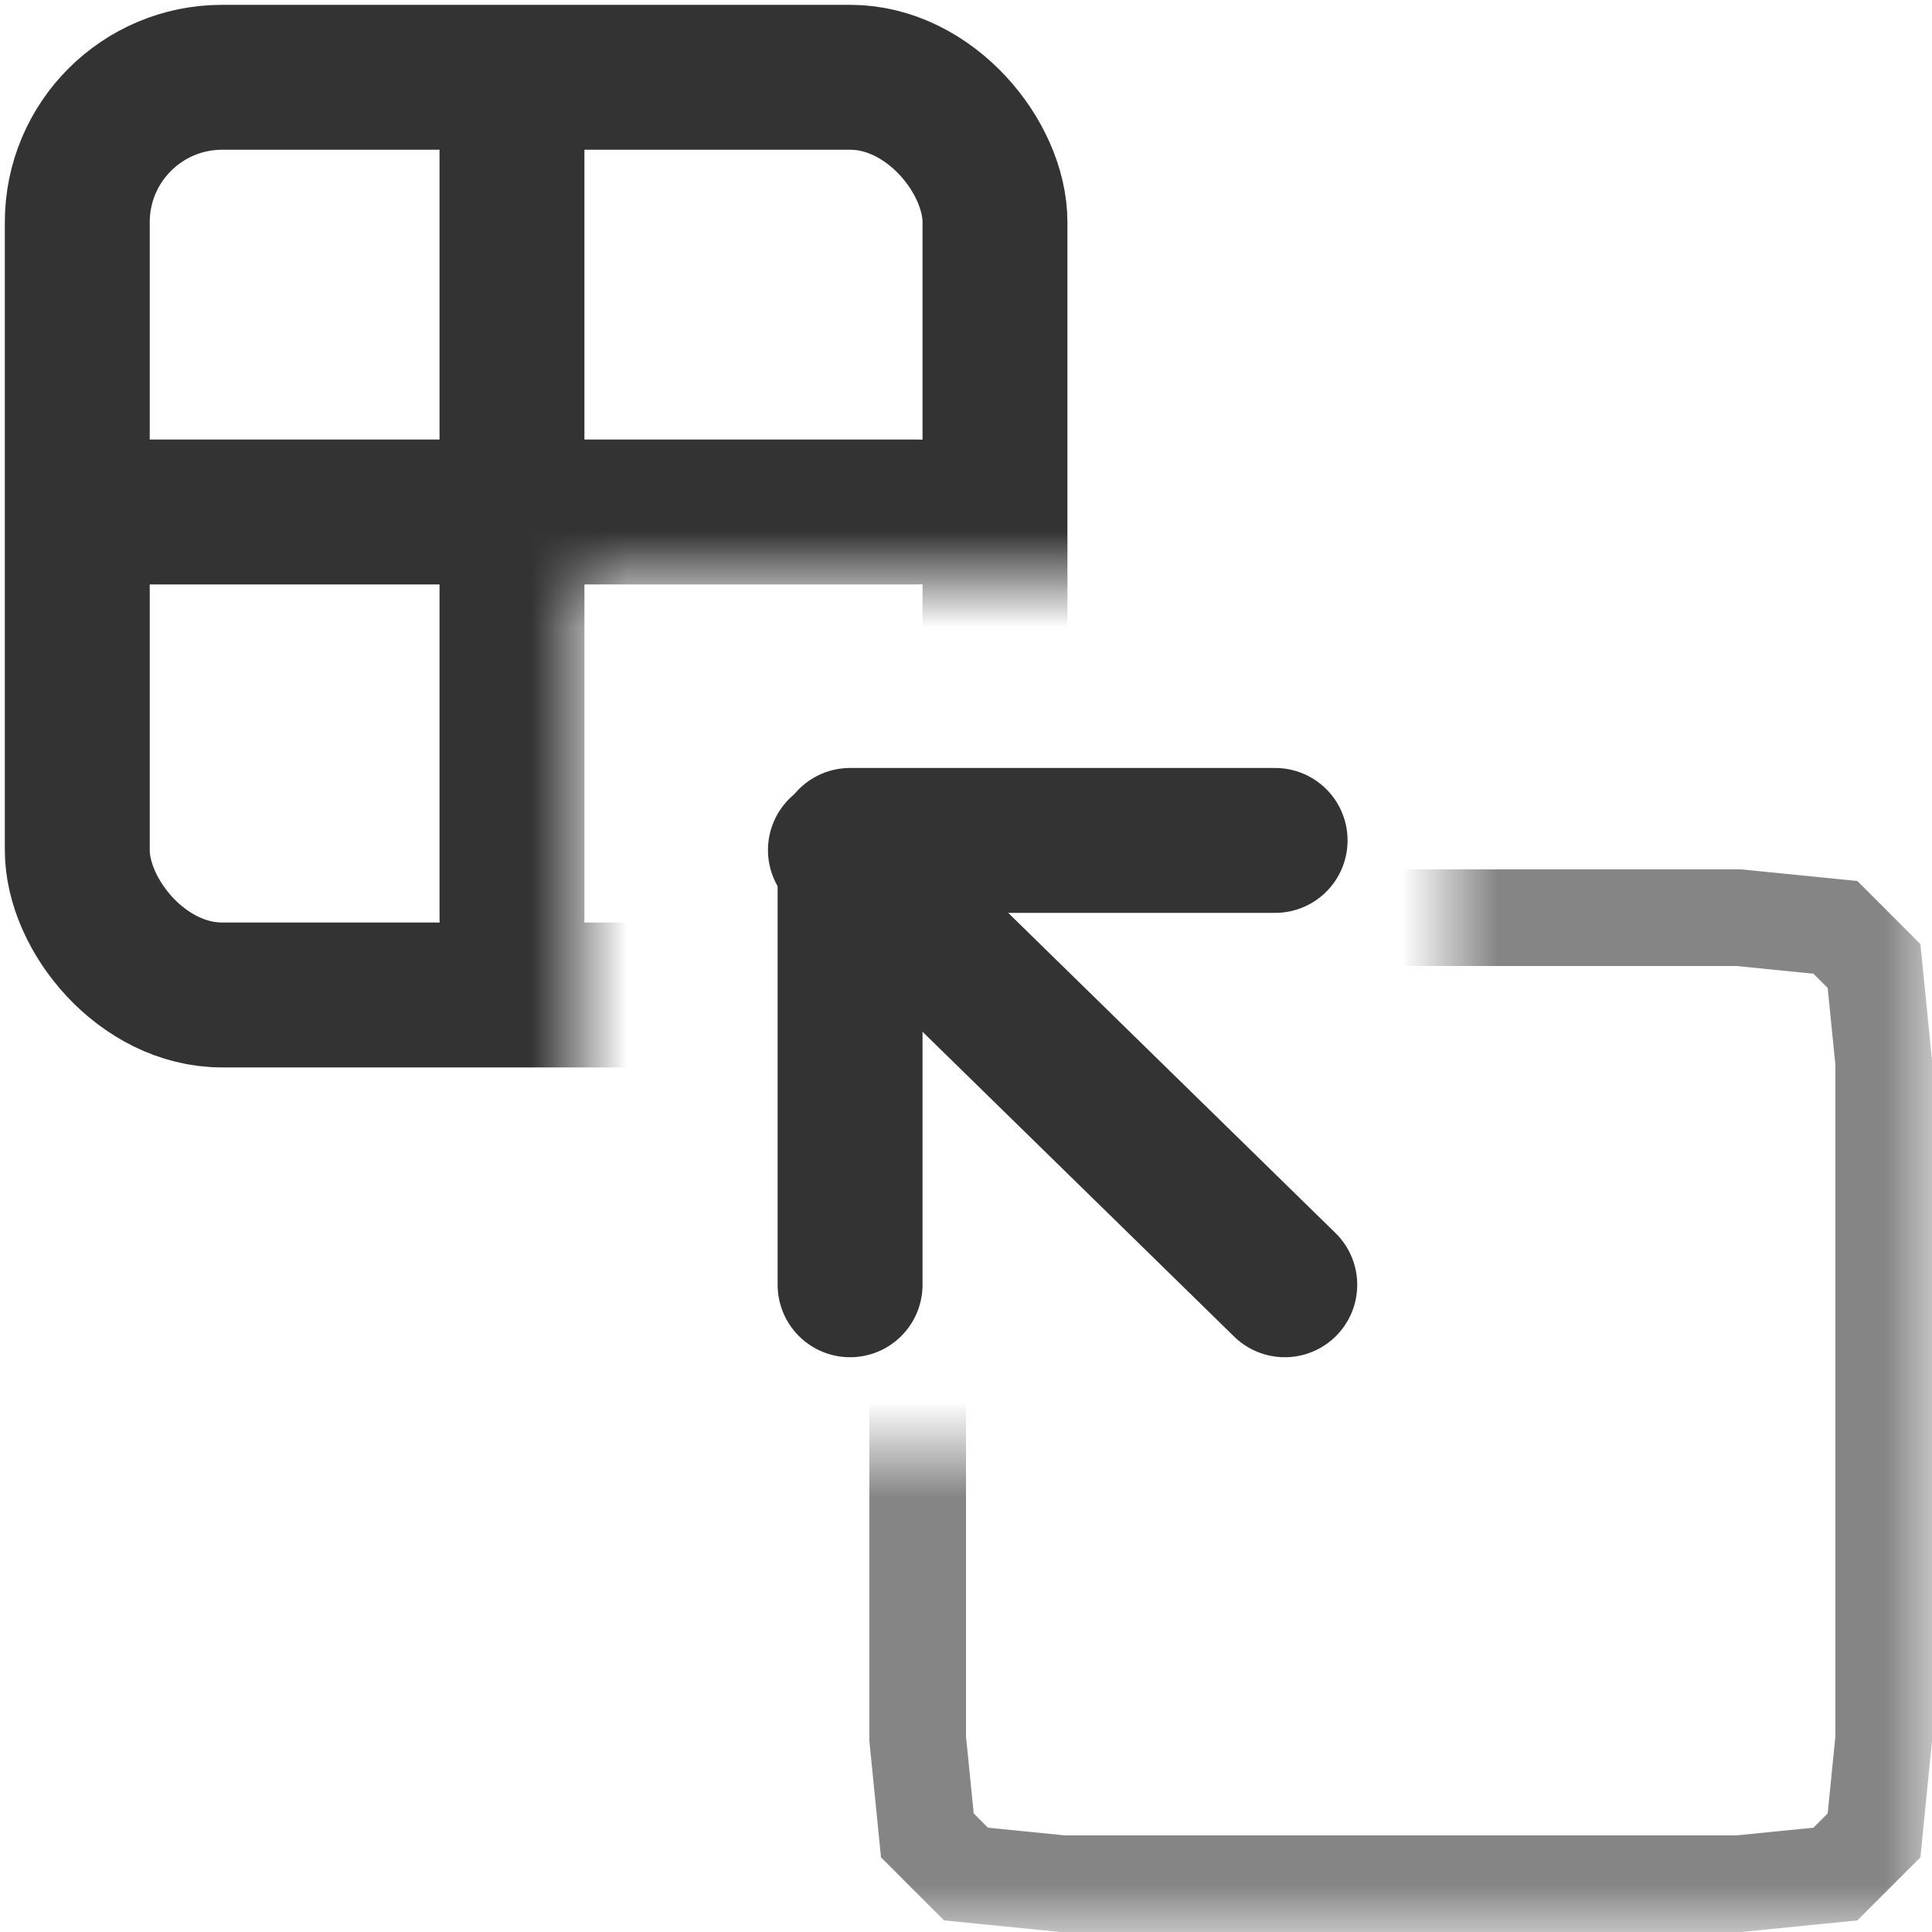 <svg width="20" height="20" viewBox="0 0 20 20" xmlns="http://www.w3.org/2000/svg" xmlns:xlink="http://www.w3.org/1999/xlink"><defs><path id="a" d="M15 8H8v7H0V0h15z"/><path id="c" d="M0 10h10V0h5v15H0z"/></defs><g fill="none" fill-rule="evenodd"><g transform="translate(-2 -2)"><mask id="b" fill="#fff"><use xlink:href="#a"/></mask><g mask="url(#b)" stroke="#333" stroke-width="1.5"><g transform="translate(2 2)"><rect x=".8" y=".8" width="9.5" height="9.5" rx="1.5"/><path d="M9.5 5.3H1M5.3 9.5v-8" stroke-linecap="round"/></g></g></g><g opacity=".6" transform="translate(5 5)"><mask id="d" fill="#fff"><use xlink:href="#c"/></mask><path d="M13 14.5l1-.1.4-.4.1-1V6l-.1-1-.4-.4-1-.1H6l-1 .1-.4.4-.1 1v7l.1 1 .4.4 1 .1h7z" stroke="#333" mask="url(#d)"/></g><g stroke="#333" stroke-linecap="round" stroke-width="1.5"><path d="M13.3 13.3L8.7 8.8"/><path stroke-linejoin="round" d="M8.8 13.3V8.7h4.4"/></g></g></svg>
